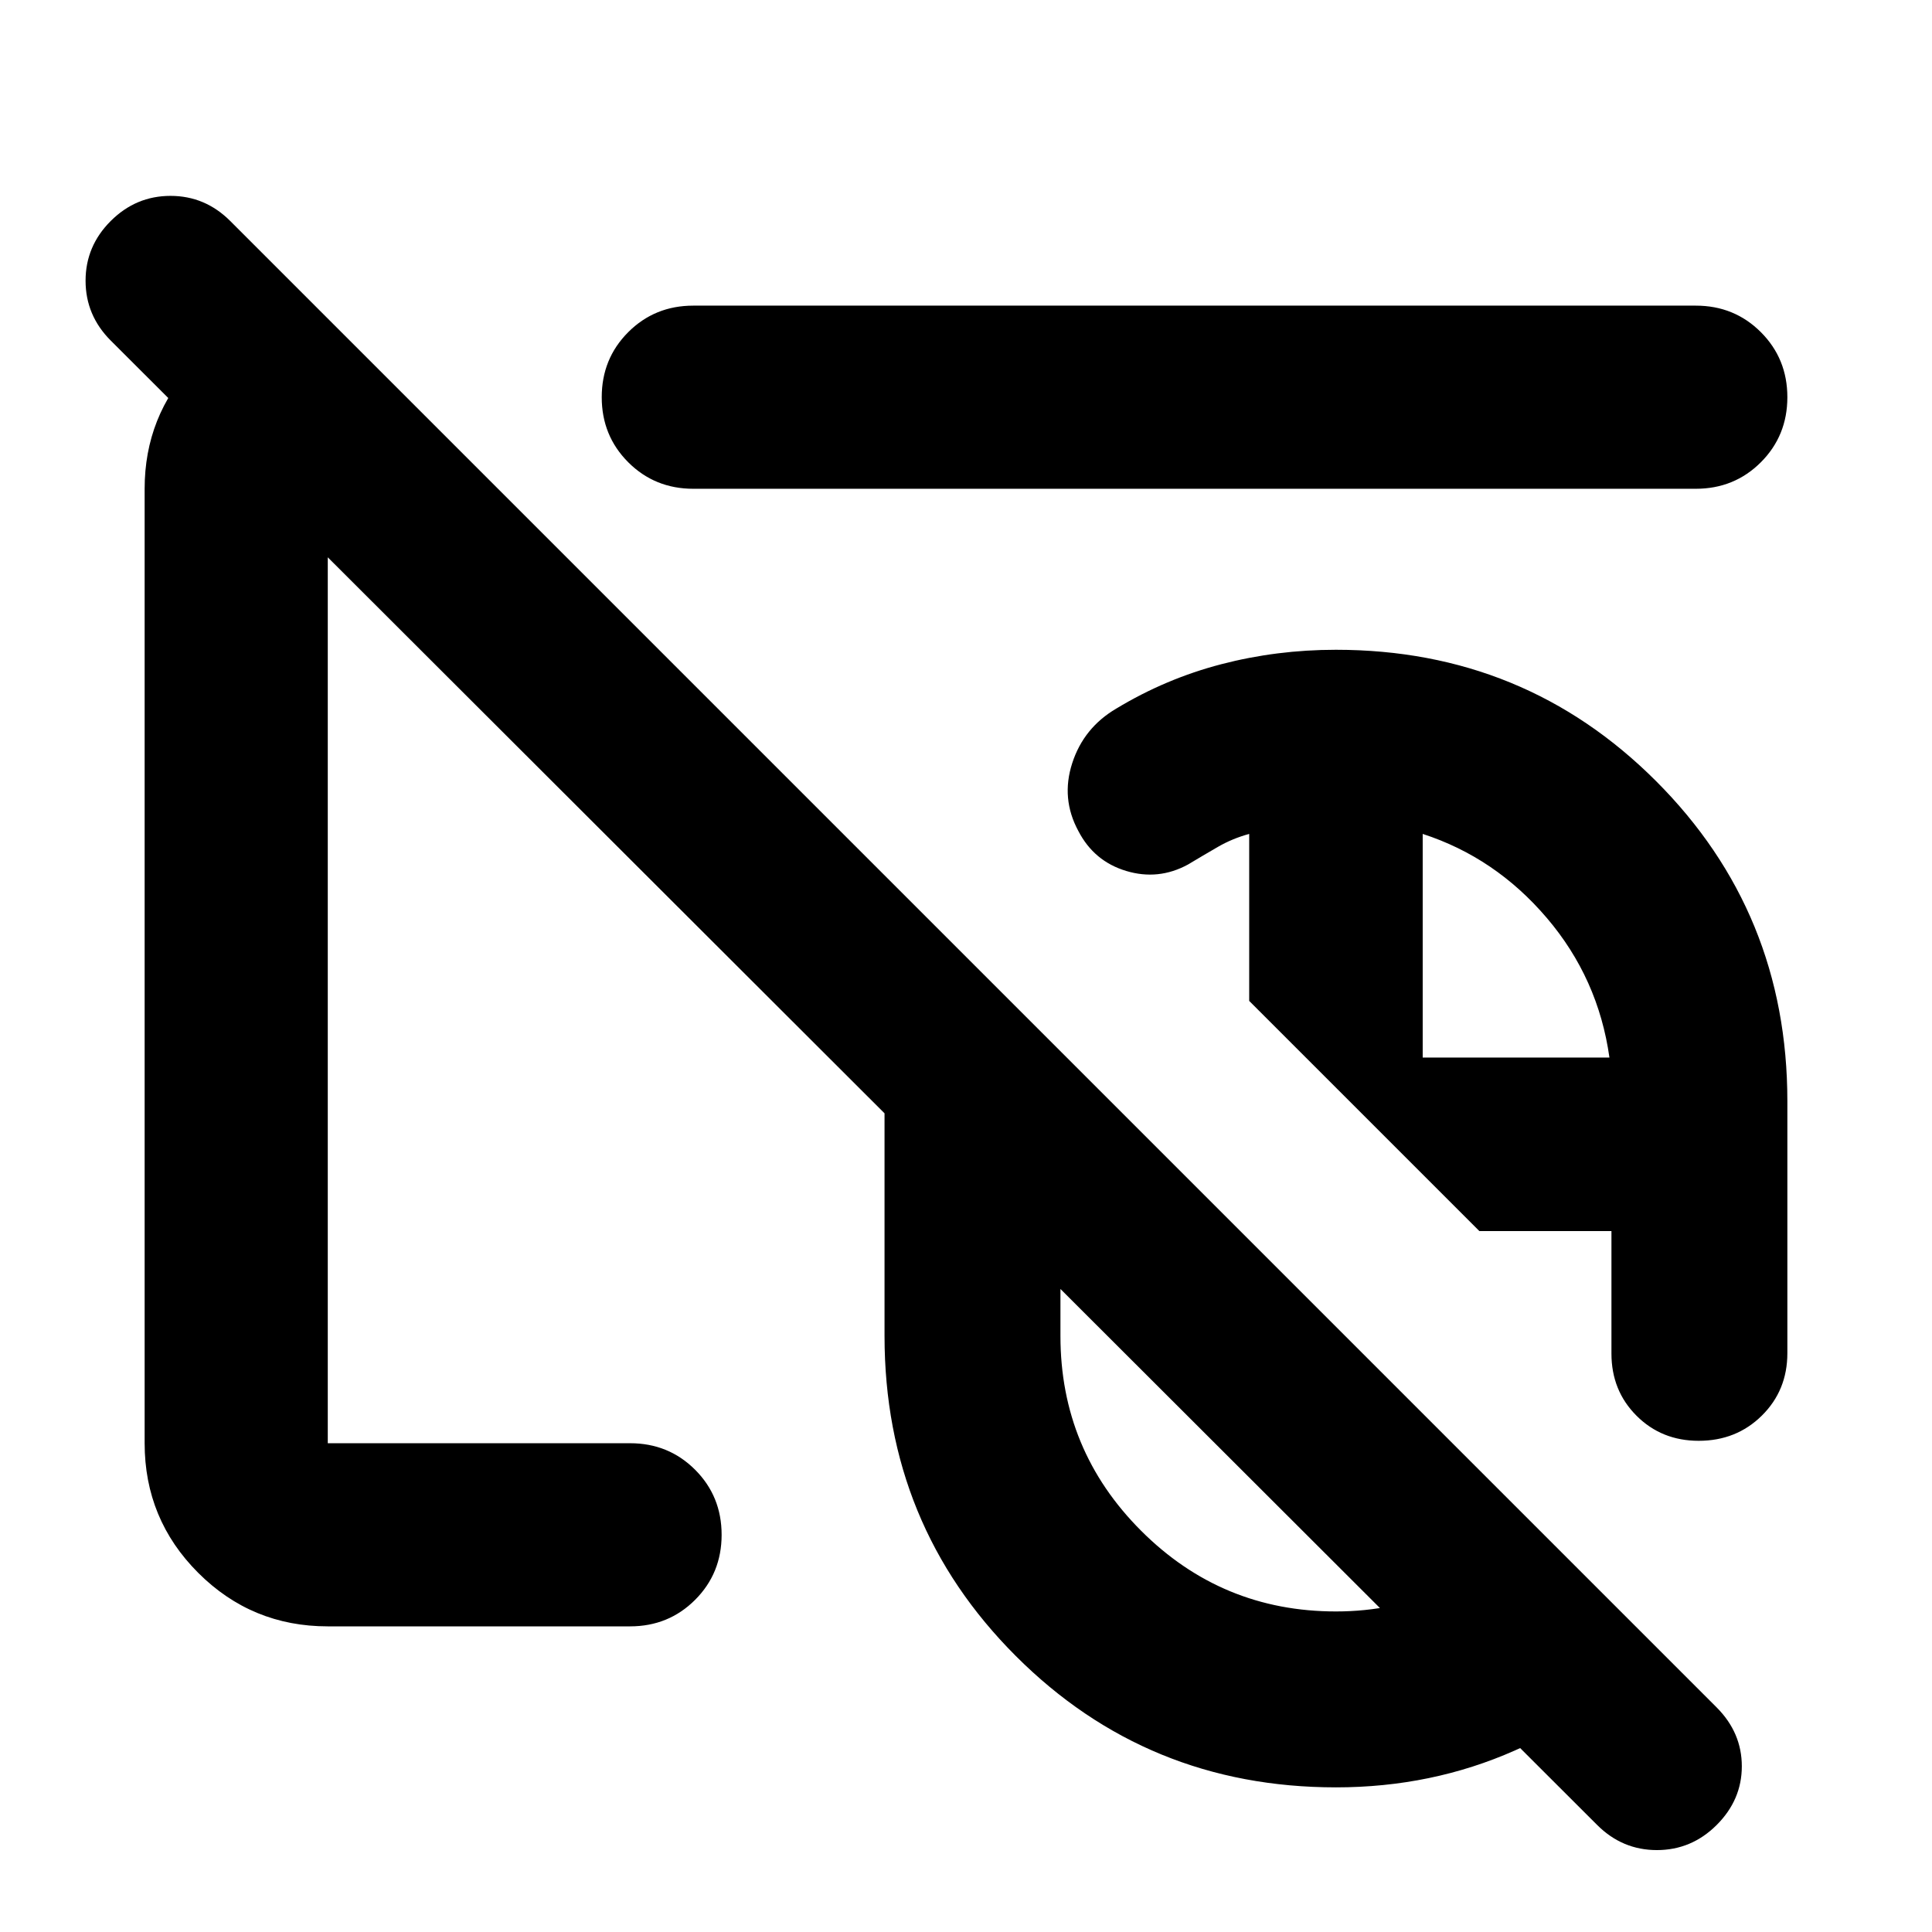 <svg xmlns="http://www.w3.org/2000/svg" height="24" viewBox="0 -960 960 960" width="24"><path d="M663.83-353.26Zm0 0Zm129.8 300.09L55-790.8q-12.48-12.51-12.48-29.72 0-17.2 12.51-29.68 12.5-12.47 29.69-12.47t29.67 12.47l738.63 738.63q12.48 12.53 12.48 29.22 0 16.7-12.5 29.18-12.51 12.47-29.7 12.47-17.19 0-29.67-12.47Zm-129.8-300.09Zm0 0Zm0 281.39q-93.8 0-159.06-65.25-65.25-65.25-65.25-159.05v-116.66q0-25.15 5.34-47.8t15.01-44.09L616.3-348.28h-89.37v52.11q0 56.71 40.09 96.8 40.09 40.09 96.81 40.09 29 0 54.5-11.36t44.02-31.6l62.26 62.26q-30.48 31.44-71.85 49.77-41.36 18.34-88.93 18.34Zm180.24-172.2q-18.43 0-30.89-12.46t-12.46-30.88v-60.87h-65.63L620.72-462.65v-82.98q-8.37 2.28-15.6 6.47-7.23 4.18-14.84 8.75-14.71 8-30.69 3.18-15.98-4.81-23.76-19.85-8.74-16.12-3.05-33.71 5.7-17.6 21.89-27.12 24.57-14.85 52.15-22.04 27.58-7.18 57.01-7.18 93.8 0 159.05 65.25 65.25 65.25 65.25 159.05v125.18q0 18.52-12.67 31.05-12.67 12.53-31.39 12.53ZM706.93-434.5h92.79q-5.52-39.33-31.11-69.37-25.59-30.04-61.68-41.76v111.13ZM400.35-564.24ZM162.87-151.87q-37.78 0-64.39-26.61t-26.61-64.39v-474.26q0-36.11 24.58-62.12 24.57-26.01 59.96-28.16h.76l90.29 90.28h-84.59v474.26h150.2q19.15 0 32.32 13.17 13.18 13.18 13.18 32.33t-13.18 32.33q-13.17 13.17-32.32 13.17h-150.2ZM344.5-717.13q-19.15 0-32.33-13.17Q299-743.48 299-762.63t13.17-32.33q13.18-13.17 32.33-13.17h498.13q19.15 0 32.33 13.17 13.17 13.18 13.17 32.33t-13.17 32.33q-13.18 13.17-32.33 13.17H344.5Zm108.2 86.7Z"/></svg>